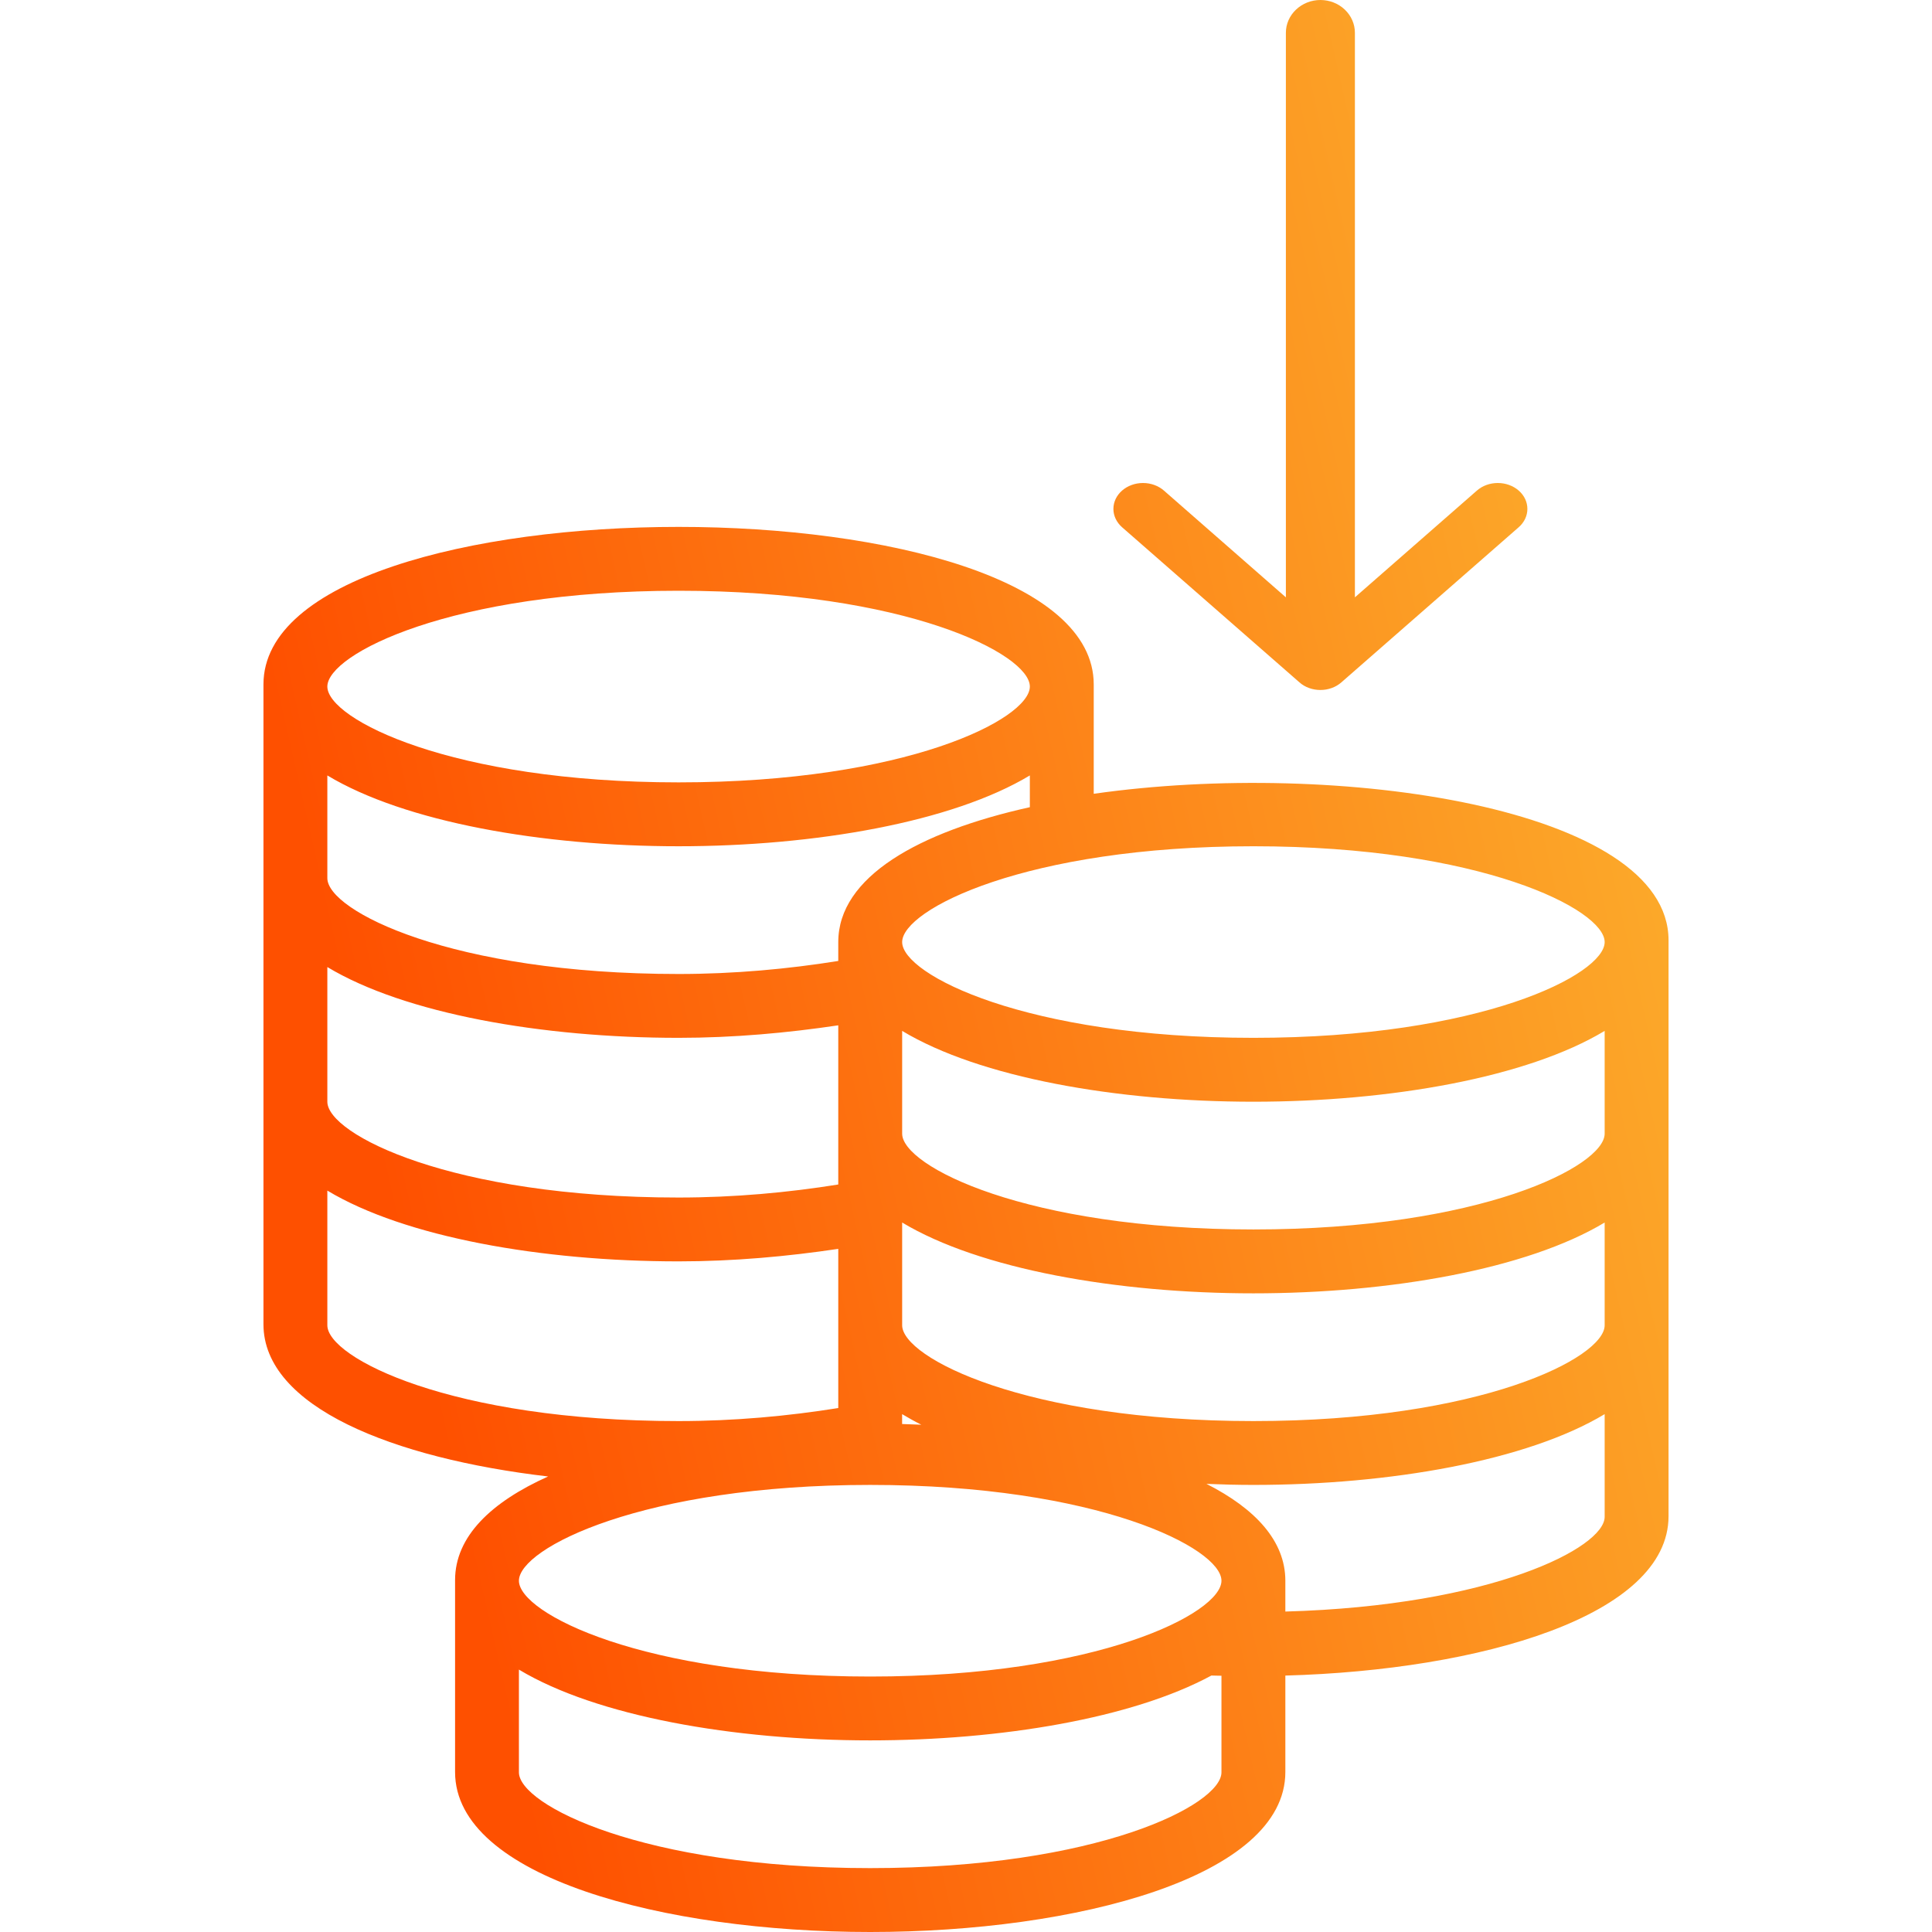 <svg width="44" height="44" viewBox="0 0 44 44" fill="none" xmlns="http://www.w3.org/2000/svg">
<g clip-path="url(#clip0_7714_1902)">
<path fill-rule="evenodd" clip-rule="evenodd" d="M29.285 0.746L29.285 13.604L26.508 11.173C26.381 11.062 26.21 11 26.031 11C25.852 11 25.681 11.062 25.554 11.173C25.428 11.283 25.357 11.433 25.357 11.59C25.357 11.746 25.428 11.896 25.554 12.007L29.595 15.541C29.657 15.596 29.731 15.64 29.813 15.669C29.895 15.699 29.983 15.714 30.071 15.714C30.16 15.714 30.247 15.699 30.329 15.669C30.411 15.64 30.485 15.596 30.548 15.541L34.588 12.007C34.715 11.896 34.785 11.746 34.785 11.59C34.785 11.433 34.715 11.283 34.588 11.173C34.462 11.062 34.29 11 34.111 11C33.932 11 33.761 11.062 33.635 11.173L30.857 13.604V0.746C30.857 0.548 30.774 0.359 30.627 0.219C30.48 0.079 30.28 0 30.071 0C29.863 0 29.663 0.079 29.516 0.219C29.368 0.359 29.285 0.548 29.285 0.746ZM24.909 15.587V18.078C30.466 17.285 38 18.396 38 21.415V34.529C38 36.797 33.722 38.037 29.273 38.16V40.357C29.273 42.748 24.516 44 19.818 44C15.12 44 10.364 42.749 10.364 40.357V35.986C10.364 34.992 11.188 34.207 12.483 33.626C8.943 33.21 6 32.038 6 30.158V15.587C6 10.804 24.909 10.804 24.909 15.587ZM23.454 15.636C23.454 14.896 20.631 13.454 15.455 13.454C10.278 13.454 7.455 14.896 7.455 15.636C7.455 16.377 10.278 17.818 15.455 17.818C20.631 17.818 23.454 16.377 23.454 15.636ZM15.454 19.273C12.345 19.273 9.219 18.722 7.455 17.66L7.455 20C7.455 20.741 10.278 22.182 15.455 22.182C16.721 22.182 17.951 22.068 19.091 21.885V21.455C19.091 19.967 20.927 18.944 23.454 18.383V17.66C21.69 18.722 18.564 19.273 15.454 19.273ZM20.982 32.447C20.828 32.37 20.684 32.289 20.545 32.206V32.431C20.692 32.435 20.837 32.441 20.982 32.447ZM15.454 23.636C12.345 23.636 9.219 23.086 7.455 22.024V25.091C7.455 25.832 10.278 27.273 15.454 27.273C16.721 27.273 17.951 27.159 19.091 26.976V23.351C17.937 23.523 16.713 23.636 15.454 23.636ZM7.455 27.115V30.182C7.455 30.923 10.278 32.364 15.454 32.364C16.721 32.364 17.951 32.25 19.091 32.067V28.442C17.937 28.614 16.713 28.727 15.454 28.727C12.345 28.727 9.219 28.177 7.455 27.115ZM19.818 42.545C24.994 42.545 27.818 41.105 27.818 40.364L27.818 38.164C27.785 38.163 27.751 38.163 27.717 38.162C27.674 38.161 27.631 38.16 27.589 38.159C25.79 39.133 22.794 39.636 19.818 39.636C16.709 39.636 13.583 39.086 11.818 38.024V40.364C11.818 41.105 14.642 42.545 19.818 42.545ZM11.818 36C11.818 36.741 14.642 38.182 19.818 38.182C24.994 38.182 27.818 36.741 27.818 36C27.818 35.259 24.994 33.818 19.818 33.818C14.642 33.818 11.818 35.259 11.818 36ZM29.273 36.702C33.968 36.571 36.545 35.249 36.545 34.545L36.545 32.206C34.781 33.268 31.655 33.818 28.545 33.818C28.188 33.818 27.831 33.809 27.476 33.794C28.585 34.357 29.273 35.091 29.273 36V36.702ZM28.545 32.364C33.721 32.364 36.545 30.923 36.545 30.182V27.842C34.781 28.904 31.655 29.455 28.545 29.455C25.436 29.455 22.31 28.904 20.546 27.842V30.182C20.546 30.923 23.369 32.364 28.545 32.364ZM28.545 28C33.721 28 36.545 26.559 36.545 25.818V23.478C34.781 24.541 31.655 25.091 28.545 25.091C25.436 25.091 22.31 24.541 20.546 23.478V25.818C20.546 26.559 23.369 28 28.545 28ZM20.546 21.455C20.546 22.195 23.369 23.636 28.545 23.636C33.721 23.636 36.545 22.195 36.545 21.455C36.545 20.714 33.721 19.273 28.545 19.273C23.369 19.273 20.546 20.714 20.546 21.455Z" fill="url(#paint0_linear_7714_1902)"/>
</g>
<defs>
<linearGradient id="paint0_linear_7714_1902" x1="12.6" y1="44" x2="41.897" y2="37.332" gradientUnits="userSpaceOnUse">
<stop stop-color="#FE5000"/>
<stop offset="1" stop-color="#FCA92A"/>
</linearGradient>
<clipPath id="clip0_7714_1902">
<rect width="44" height="44" fill="white"/>
</clipPath>
</defs>
</svg>
